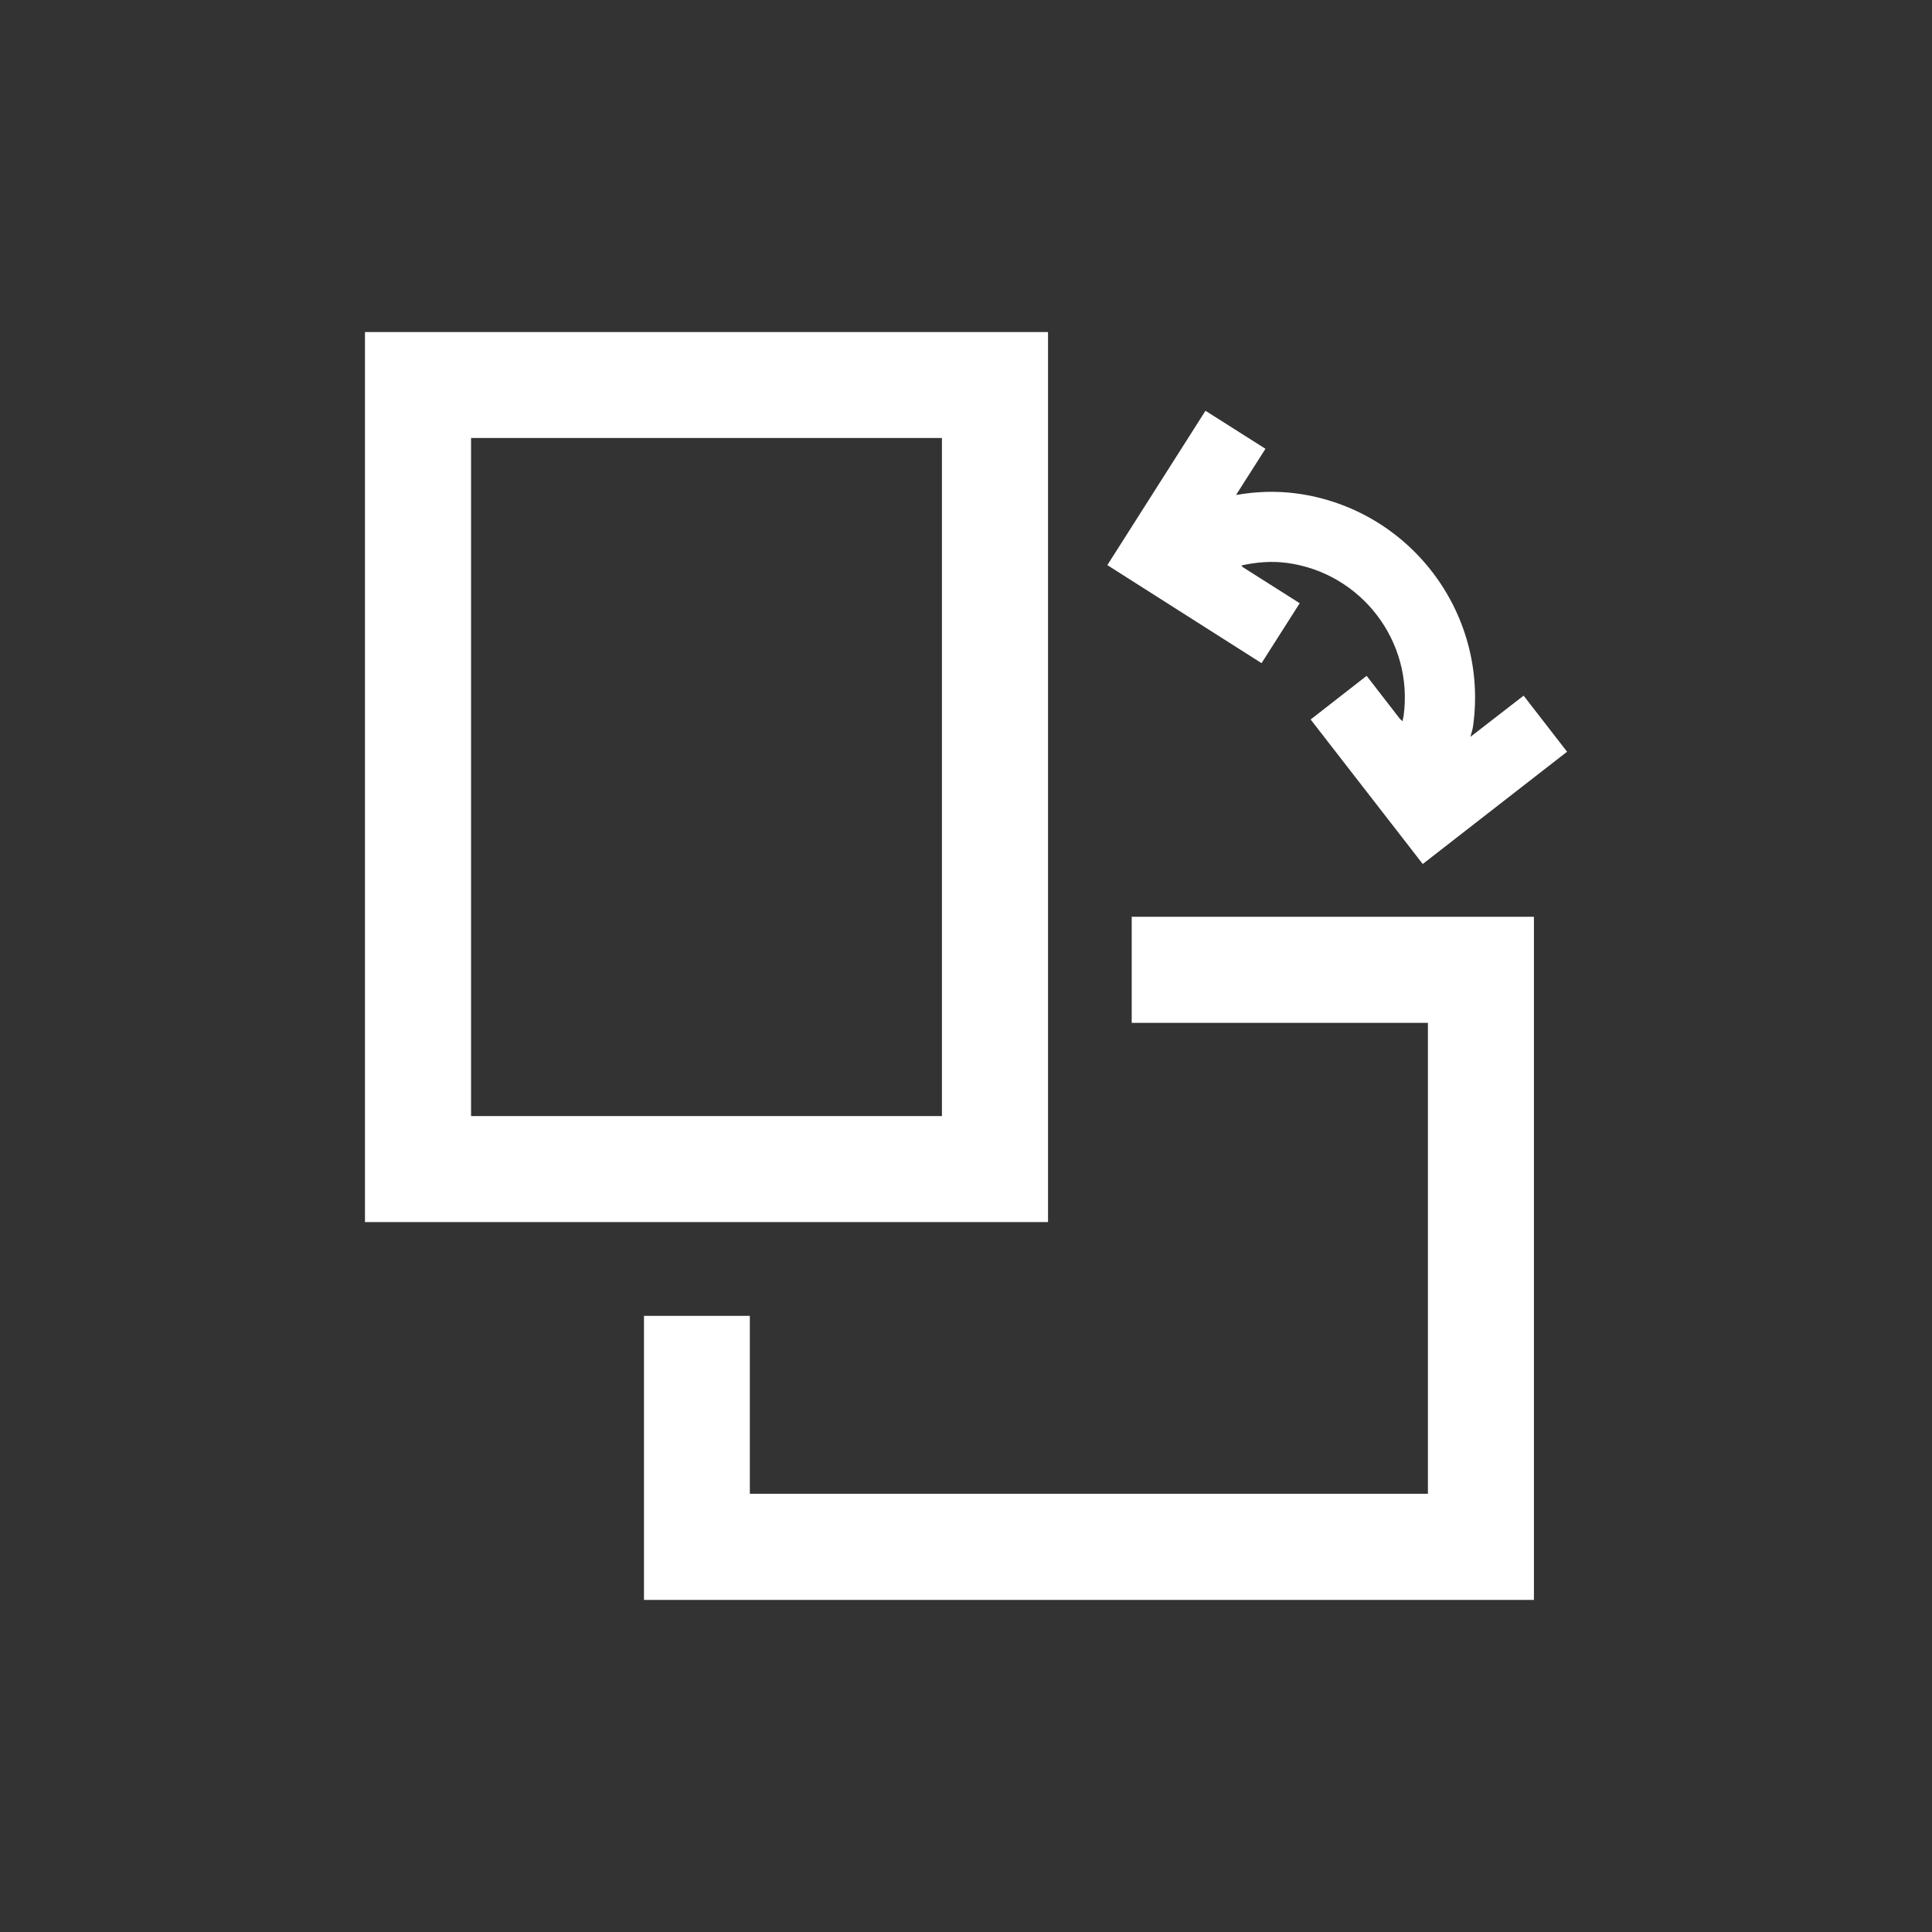 <?xml version="1.0" encoding="UTF-8"?>
<svg xmlns="http://www.w3.org/2000/svg" xmlns:xlink="http://www.w3.org/1999/xlink" contentScriptType="text/ecmascript" width="44" baseProfile="tiny" zoomAndPan="magnify" contentStyleType="text/css" viewBox="-30.731 15.402 44 44" height="44" preserveAspectRatio="xMidYMid meet" version="1.1">
    <rect x="-30.731" y="15.402" width="44" height="44" fill="#333333" stroke="none"/>
    <g>
        <g>
            <g>
                <g>
                    <g>
                        <g>
                            <path fill="#ffffff" d="M -2.0 30.505 L -1.131 29.14 C -1.131 29.14 -1.992 28.593 -2.431 28.316 C -2.443 28.304 -2.45 28.289 -2.457 28.279 C -2.123 28.207 -1.779 28.174 -1.42 28.222 C 0.274 28.451 1.467 30.011 1.235 31.708 C 1.23 31.749 1.214 31.788 1.211 31.829 C 1.19 31.804 1.162 31.79 1.143 31.763 C 0.846 31.38 0.393 30.794 0.393 30.794 L -0.882 31.788 L 1.671 35.079 L 4.958 32.522 L 3.968 31.245 C 3.968 31.245 3.169 31.866 2.757 32.183 C 2.778 32.093 2.81 32.011 2.82 31.919 C 3.167 29.349 1.364 26.985 -1.204 26.64 C -1.676 26.577 -2.136 26.597 -2.579 26.675 C -2.575 26.669 -2.573 26.66 -2.568 26.654 C -2.306 26.246 -1.911 25.623 -1.911 25.623 L -3.277 24.757 L -5.512 28.272 L -2.0 30.505 z "/>
                            <linearGradient x1="-828.169" gradientTransform="matrix(1 0 0 1 797.146 -1916.343)" y1="1933.06" x2="-804.52" gradientUnits="userSpaceOnUse" y2="1956.709" xlink:type="simple" xlink:actuate="onLoad" id="XMLID_15_" xlink:show="other">
                                <stop stop-color="#ffffff" offset="0"/>
                                <stop stop-color="#ffffff" offset="0.114"/>
                                <stop stop-color="#ffffff" offset="0.35"/>
                                <stop stop-color="#ffffff" offset="0.482"/>
                                <stop stop-color="#ffffff" offset="0.7"/>
                                <stop stop-color="#ffffff" offset="0.746"/>
                                <stop stop-color="#ffffff" offset="0.819"/>
                                <stop stop-color="#ffffff" offset="0.91"/>
                                <stop stop-color="#ffffff" offset="0.989"/>
                                <stop stop-color="#ffffff" offset="1"/>
                            </linearGradient>
                            <path fill="url(#XMLID_15_)" d="M -6.863 22.964 L -22.419 22.964 L -22.419 43.234 L -6.863 43.234 L -6.863 22.964 z M -20.003 40.82 L -20.003 25.377 L -9.279 25.377 L -9.279 40.82 L -20.003 40.82 L -20.003 40.82 z "/>
                            <linearGradient x1="-815.163" gradientTransform="matrix(1 0 0 1 797.146 -1916.343)" y1="1948.316" x2="-796.31" gradientUnits="userSpaceOnUse" y2="1967.169" xlink:type="simple" xlink:actuate="onLoad" id="XMLID_16_" xlink:show="other">
                                <stop stop-color="#ffffff" offset="0"/>
                                <stop stop-color="#ffffff" offset="0.114"/>
                                <stop stop-color="#ffffff" offset="0.35"/>
                                <stop stop-color="#ffffff" offset="0.482"/>
                                <stop stop-color="#ffffff" offset="0.7"/>
                                <stop stop-color="#ffffff" offset="0.746"/>
                                <stop stop-color="#ffffff" offset="0.819"/>
                                <stop stop-color="#ffffff" offset="0.91"/>
                                <stop stop-color="#ffffff" offset="0.989"/>
                                <stop stop-color="#ffffff" offset="1"/>
                            </linearGradient>
                            <polygon fill="url(#XMLID_16_)" points="-4.957,36.281 -4.957,38.697 1.789,38.697 1.789,49.422 -13.654,49.422         -13.654,45.37 -16.065,45.37 -16.065,51.839 4.203,51.839 4.203,36.281       "/>
                        </g>
                    </g>
                </g>
            </g>
        </g>
        <rect x="-30.731" width="44" fill="none" y="15.401" height="44"/>
    </g>
</svg>
